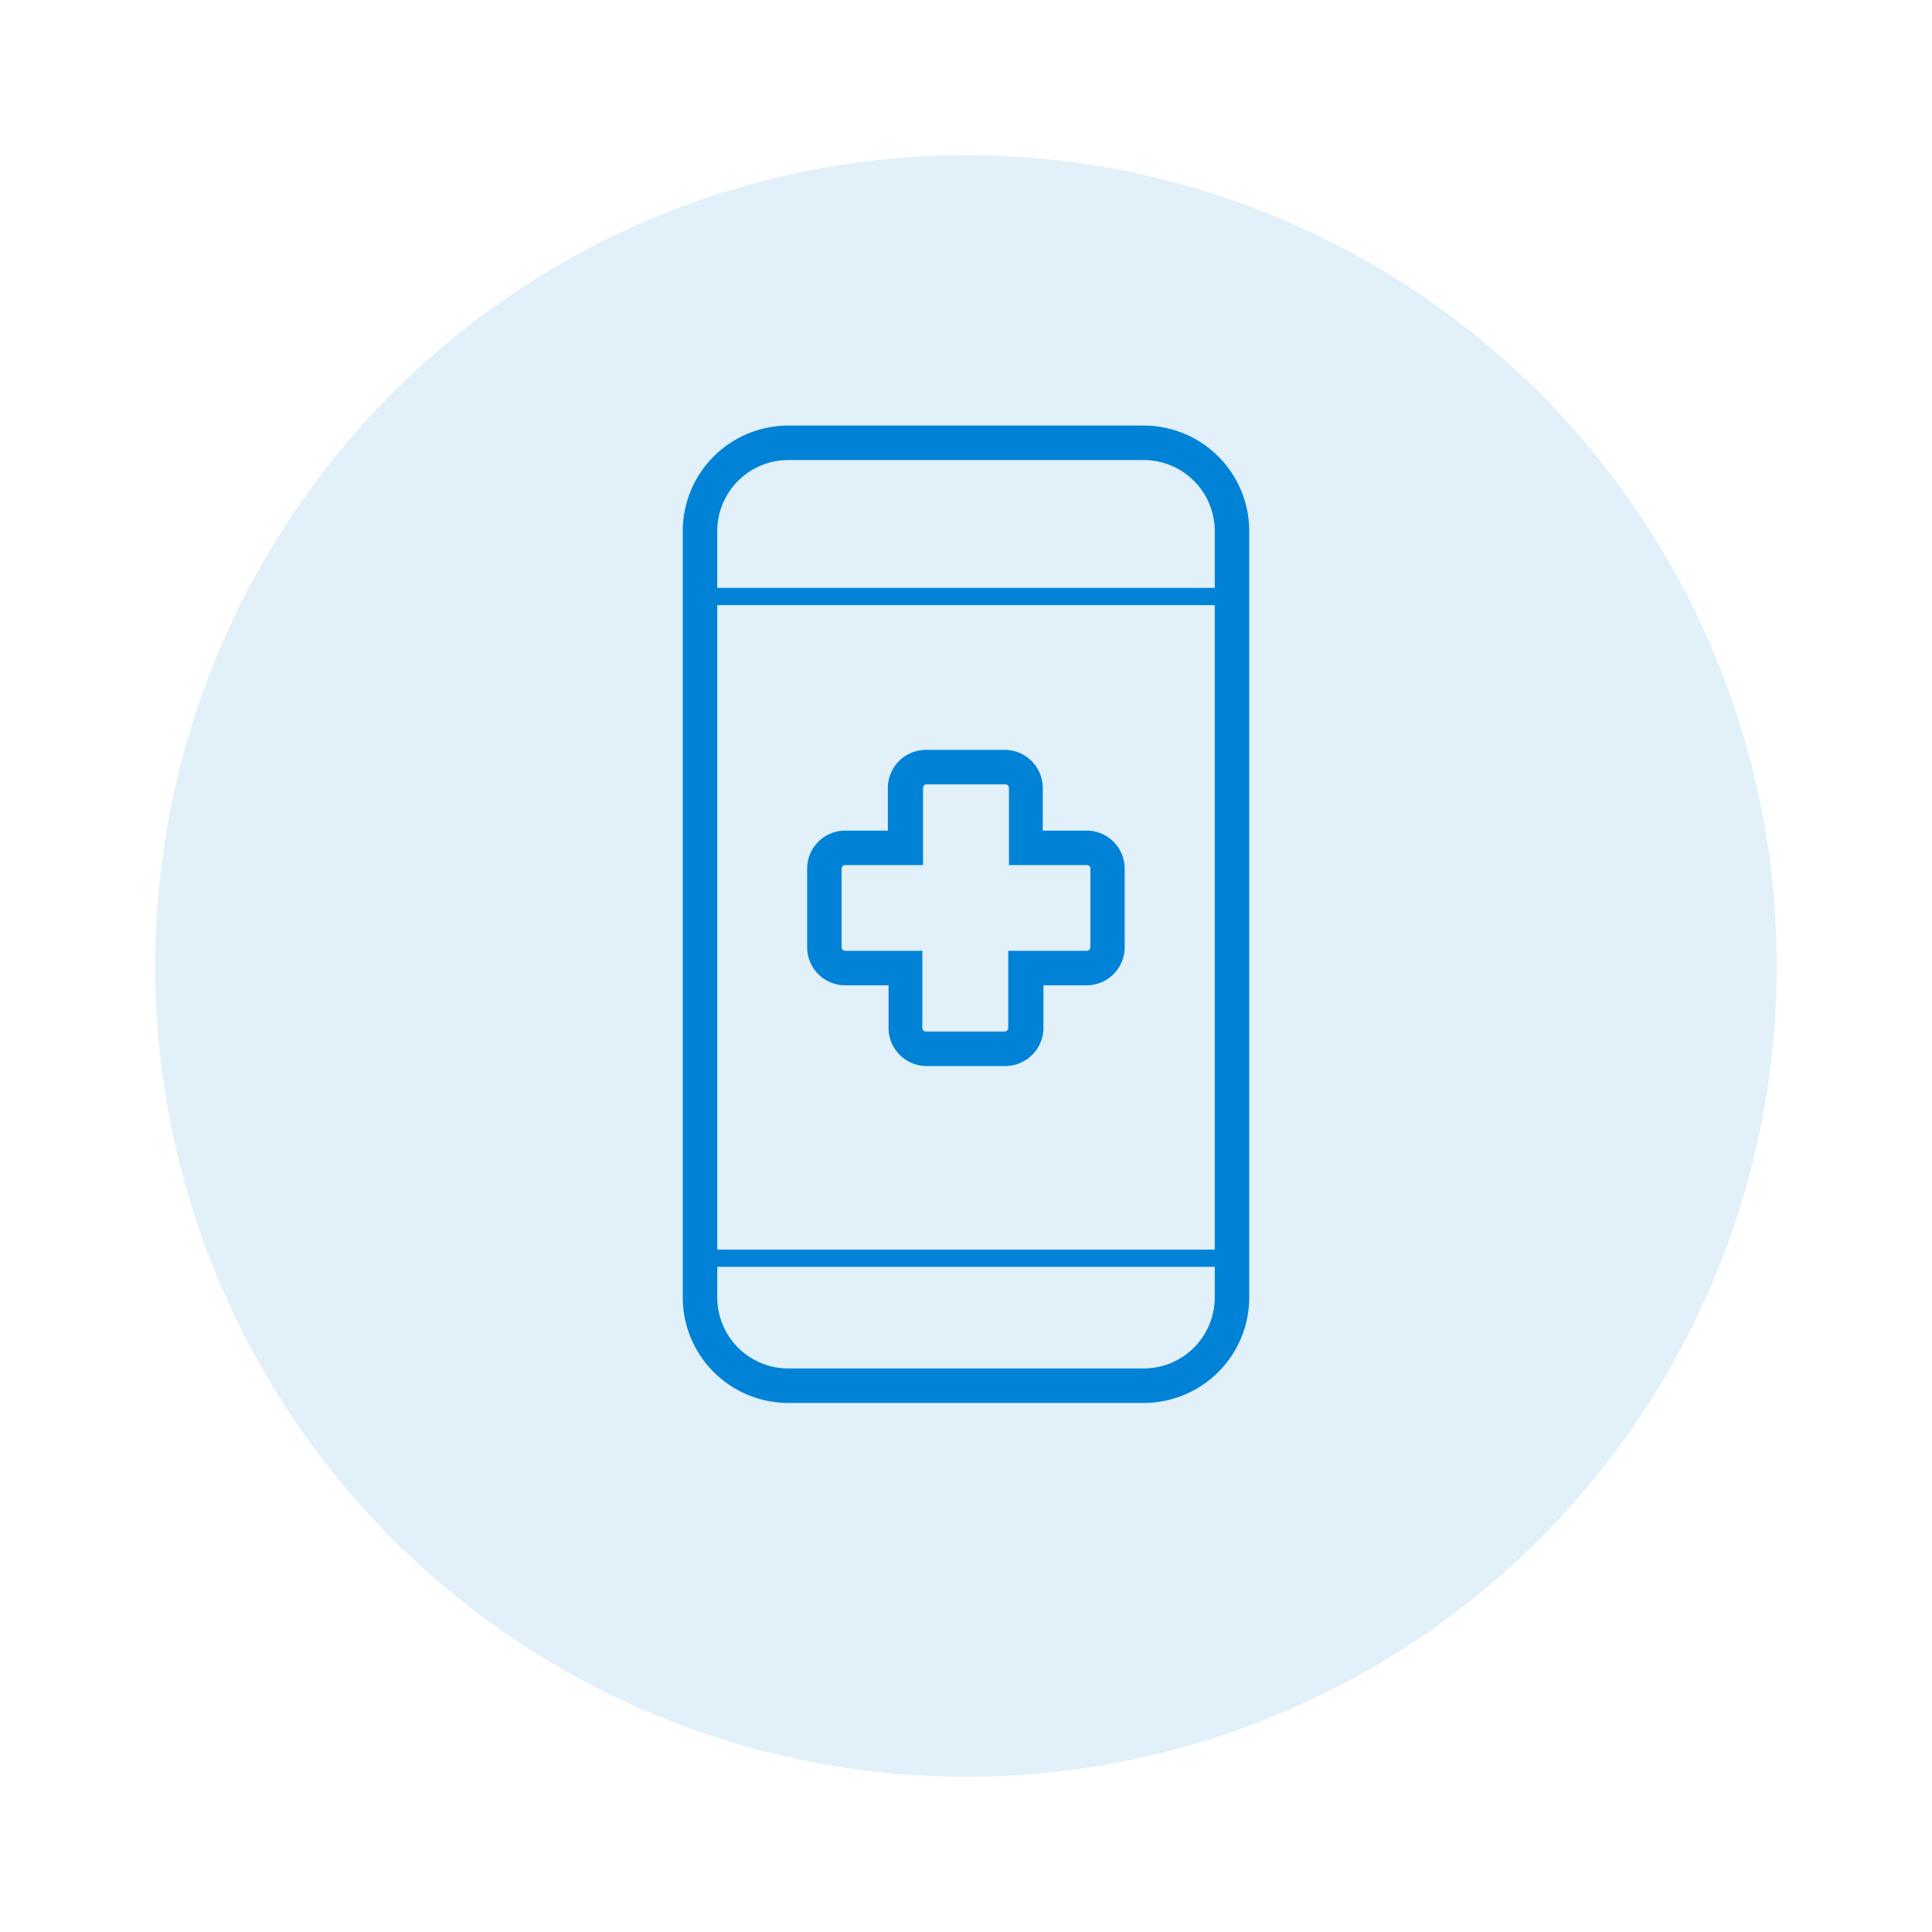 <svg id="Capa_1" data-name="Capa 1" xmlns="http://www.w3.org/2000/svg" xmlns:xlink="http://www.w3.org/1999/xlink" viewBox="0 0 112 112"><defs><style>.cls-1{filter:url(#Elipse_7);}.cls-2{fill:#e1f0f9;}.cls-3{fill:#0083d6;}</style><filter id="Elipse_7" x="0" y="0" width="112" height="112" name="Elipse_7"><feOffset dy="3"/><feGaussianBlur result="blur" stdDeviation="3"/><feFlood flood-opacity="0.16"/><feComposite operator="in" in="blur"/><feComposite in="SourceGraphic"/></filter></defs><g id="Grupo_243" data-name="Grupo 243"><g id="Grupo_56" data-name="Grupo 56"><g class="cls-1"><circle id="Elipse_7-2" data-name="Elipse 7-2" class="cls-2" cx="56" cy="53" r="47"/></g></g></g><g id="Grupo_1948" data-name="Grupo 1948"><g id="Grupo_1947" data-name="Grupo 1947"><g id="Trazado_472" data-name="Trazado 472"><path class="cls-3" d="M66.31,80.83H45.69a5.61,5.61,0,0,1-5.61-5.61V30.78a5.61,5.61,0,0,1,5.61-5.61H66.31a5.61,5.61,0,0,1,5.61,5.61V75.22A5.61,5.61,0,0,1,66.31,80.83ZM45.69,26.17a4.6,4.6,0,0,0-4.61,4.61V75.22a4.6,4.6,0,0,0,4.61,4.61H66.31a4.6,4.6,0,0,0,4.61-4.61V30.78a4.6,4.6,0,0,0-4.61-4.61Z"/><path class="cls-3" d="M66.31,81.33H45.69a6.12,6.12,0,0,1-6.11-6.11V30.78a6.12,6.12,0,0,1,6.11-6.11H66.31a6.12,6.12,0,0,1,6.11,6.11V75.22A6.12,6.12,0,0,1,66.31,81.33Zm-20.62-1h0Zm0-53.66a4.12,4.12,0,0,0-4.11,4.11V75.22a4.12,4.12,0,0,0,4.11,4.11H66.31a4.12,4.12,0,0,0,4.11-4.11V30.78a4.12,4.12,0,0,0-4.11-4.11ZM71.42,75.23a5.14,5.14,0,0,1-.54,2.28A5.14,5.14,0,0,0,71.42,75.23Zm0-44.45V75.22h0Zm0,0Zm-5.1-5.1a5.12,5.12,0,0,1,5.1,5.1A5.12,5.12,0,0,0,66.32,25.67Zm0,0Z"/></g></g><g id="Línea_92" data-name="Línea 92"><rect class="cls-3" x="41.08" y="34.08" width="29.85" height="1"/></g><g id="Línea_93" data-name="Línea 93"><rect class="cls-3" x="41.08" y="72.44" width="29.85" height="1"/></g><g id="Trazado_473" data-name="Trazado 473"><path class="cls-3" d="M58.28,61.8H53.72a2.21,2.21,0,0,1-2.21-2.21V57.12H49a2.21,2.21,0,0,1-2.21-2.21V50.35A2.21,2.21,0,0,1,49,48.15h2.47V45.68a2.21,2.21,0,0,1,2.21-2.21h4.56a2.21,2.21,0,0,1,2.21,2.21v2.47H63a2.21,2.21,0,0,1,2.2,2.2v4.56A2.21,2.21,0,0,1,63,57.12H60.49v2.47A2.22,2.22,0,0,1,58.28,61.8ZM49,50.15a.21.21,0,0,0-.21.2v4.56a.21.21,0,0,0,.21.21h4.47v4.47a.21.21,0,0,0,.21.21h4.56a.22.22,0,0,0,.21-.21V55.12H63a.21.21,0,0,0,.21-.21V50.35a.2.2,0,0,0-.21-.2H58.49V45.68a.21.21,0,0,0-.21-.21H53.72a.21.21,0,0,0-.21.21v4.47Z"/></g></g></svg>
